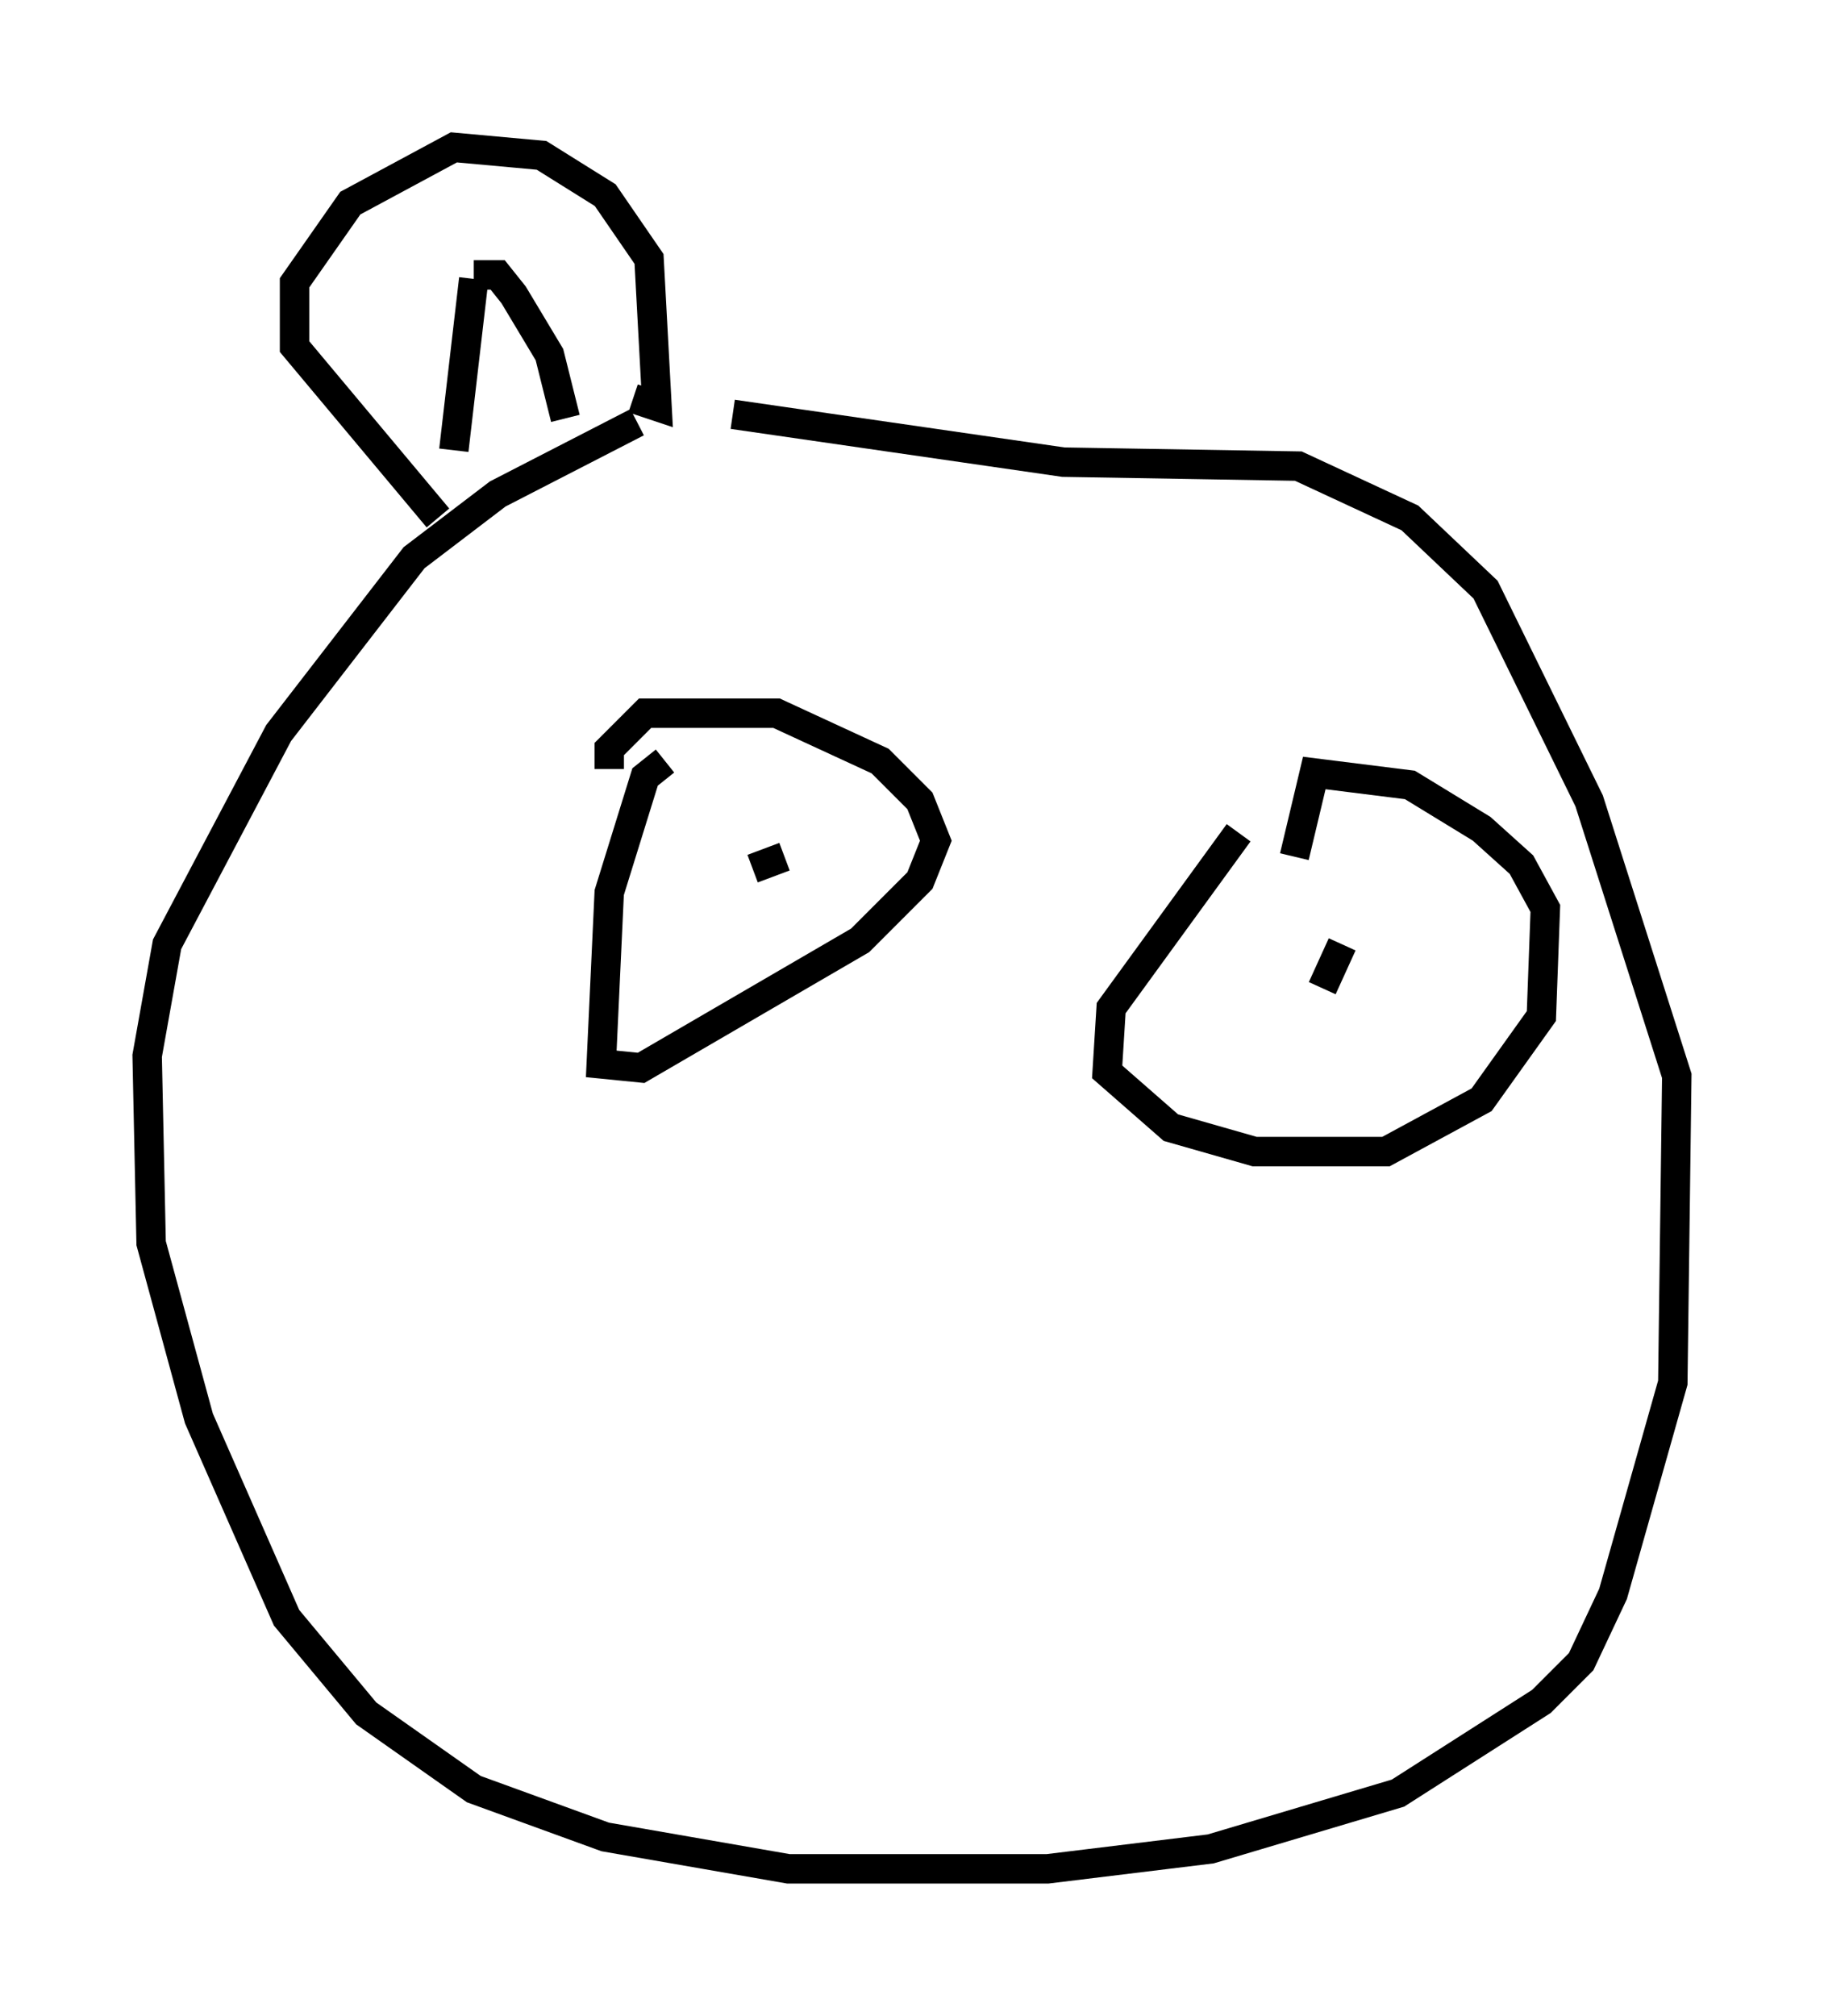 <?xml version="1.0" encoding="utf-8" ?>
<svg baseProfile="full" height="68.457" version="1.1" width="61.962" xmlns="http://www.w3.org/2000/svg" xmlns:ev="http://www.w3.org/2001/xml-events" xmlns:xlink="http://www.w3.org/1999/xlink"><defs /><rect fill="white" height="68.457" width="61.962" x="0" y="0" /><path d="M25.839, 13.39 m-4.195, 0.947 l-4.736, 2.436 -2.842, 2.165 l-4.601, 5.954 -3.789, 7.172 l-0.677, 3.789 0.135, 6.36 l1.624, 5.954 2.977, 6.766 l2.706, 3.248 3.654, 2.571 l4.465, 1.624 6.225, 1.083 l8.796, 0.0 5.548, -0.677 l6.36, -1.894 4.871, -3.112 l1.353, -1.353 1.083, -2.3 l2.03, -7.172 0.135, -10.419 l-2.977, -9.337 -3.518, -7.172 l-2.571, -2.436 -3.789, -1.759 l-7.984, -0.135 -11.231, -1.624 m-2.3, 11.773 l-0.677, 0.541 -1.218, 3.924 l-0.271, 5.819 1.353, 0.135 l7.442, -4.33 2.03, -2.03 l0.541, -1.353 -0.541, -1.353 l-1.353, -1.353 -3.518, -1.624 l-4.465, 0.0 -1.218, 1.218 l0.0, 0.677 m5.142, 3.518 l0.0, 0.0 m0.812, -0.541 l-1.083, 0.406 m16.509, -1.218 l-4.33, 5.954 -0.135, 2.165 l2.165, 1.894 2.842, 0.812 l4.465, 0.0 3.248, -1.759 l2.03, -2.842 0.135, -3.654 l-0.812, -1.488 -1.353, -1.218 l-2.436, -1.488 -3.248, -0.406 l-0.677, 2.842 m1.624, 2.977 l-0.677, 1.488 m-30.04, -15.967 l-4.871, -5.819 0.0, -2.165 l1.894, -2.706 3.518, -1.894 l2.977, 0.271 2.165, 1.353 l1.488, 2.165 0.271, 5.007 l-0.812, -0.271 m-5.413, -4.059 l-0.677, 5.819 m0.677, -5.954 l0.812, 0.0 0.541, 0.677 l1.218, 2.03 0.541, 2.165 " fill="none" stroke="black" stroke-width="1" /></svg>